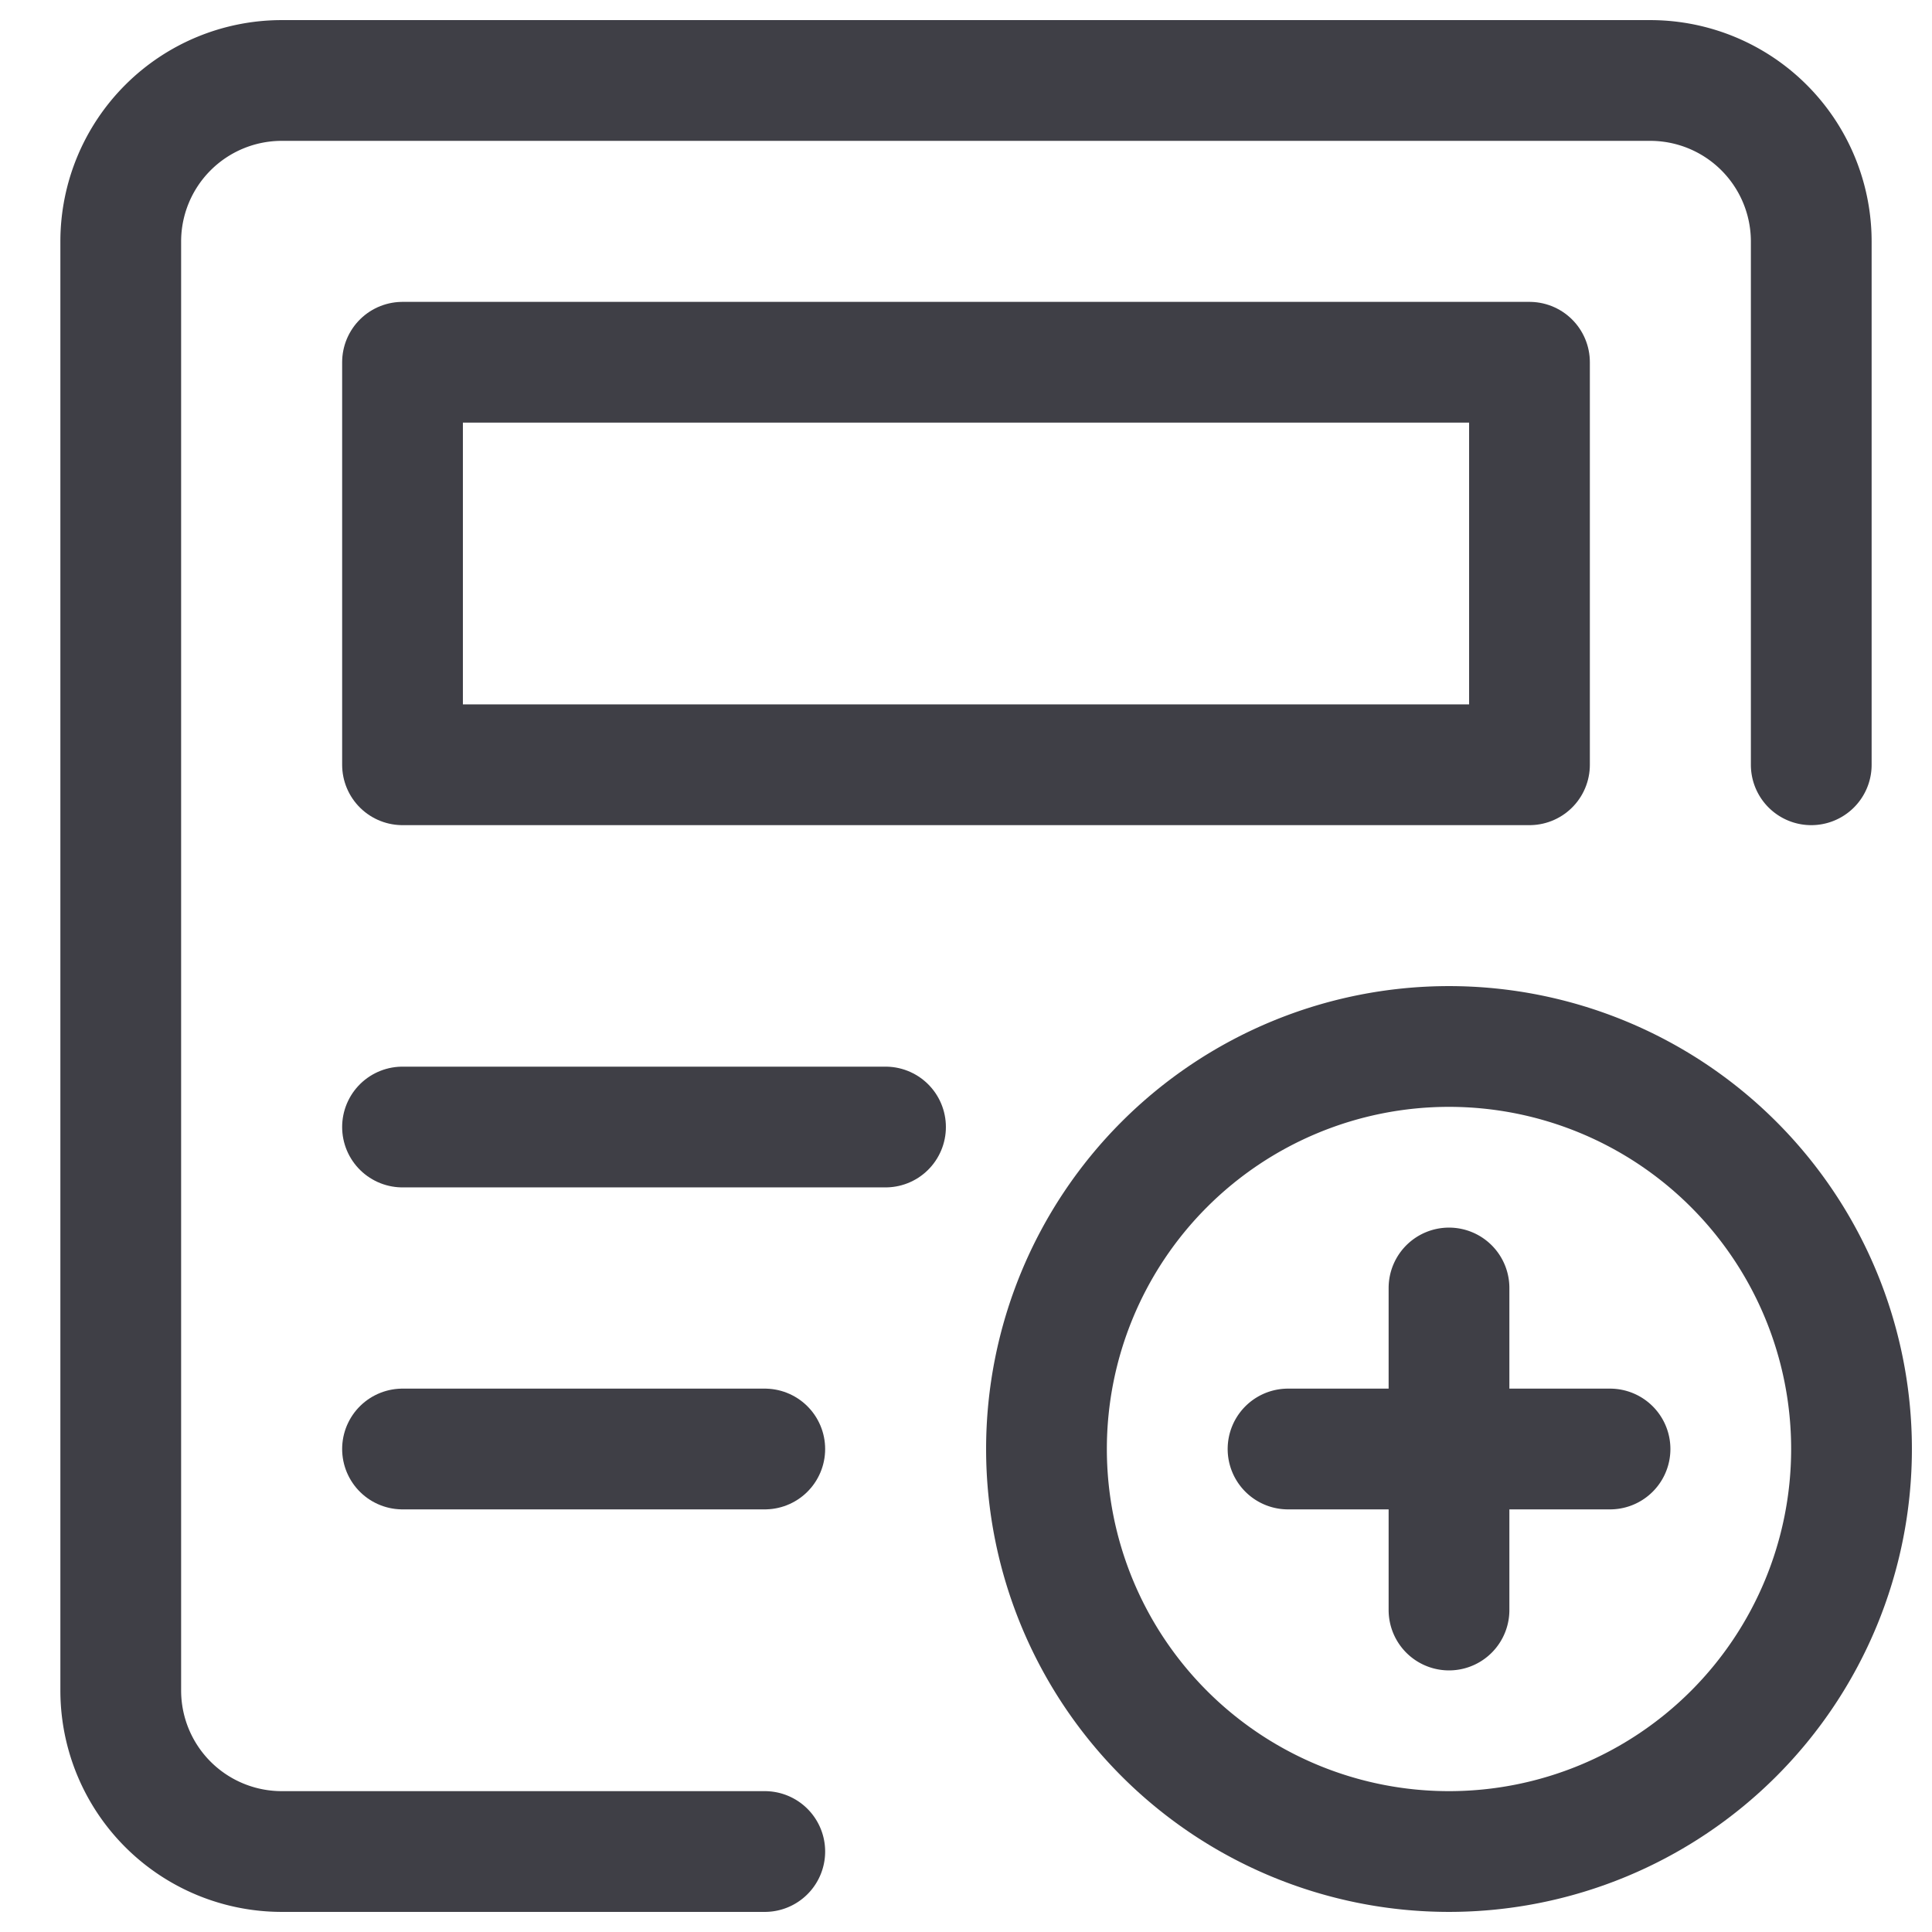 <svg xmlns="http://www.w3.org/2000/svg" width="32" height="32" fill="none" viewBox="0 0 32 32">
  <path stroke="#3F3F46" stroke-linecap="round" stroke-linejoin="round" stroke-width="2"
    d="M25.333 12.667H6.667V6h18.666v6.667ZM6.667 18.667h8M6.667 24h6" />
  <path stroke="#3F3F46" stroke-linecap="round" stroke-linejoin="round" stroke-width="2"
    d="M12.667 30.667h-8A2.667 2.667 0 0 1 2 28V4a2.667 2.667 0 0 1 2.667-2.667h22.666A2.667 2.667 0 0 1 30 4v8.667" />
  <path stroke="#3F3F46" stroke-linecap="round" stroke-linejoin="round" stroke-width="2"
    d="M24 30.667a6.667 6.667 0 1 0 0-13.334 6.667 6.667 0 0 0 0 13.334ZM24 21.333v5.334M21.334 24h5.333" />
</svg>